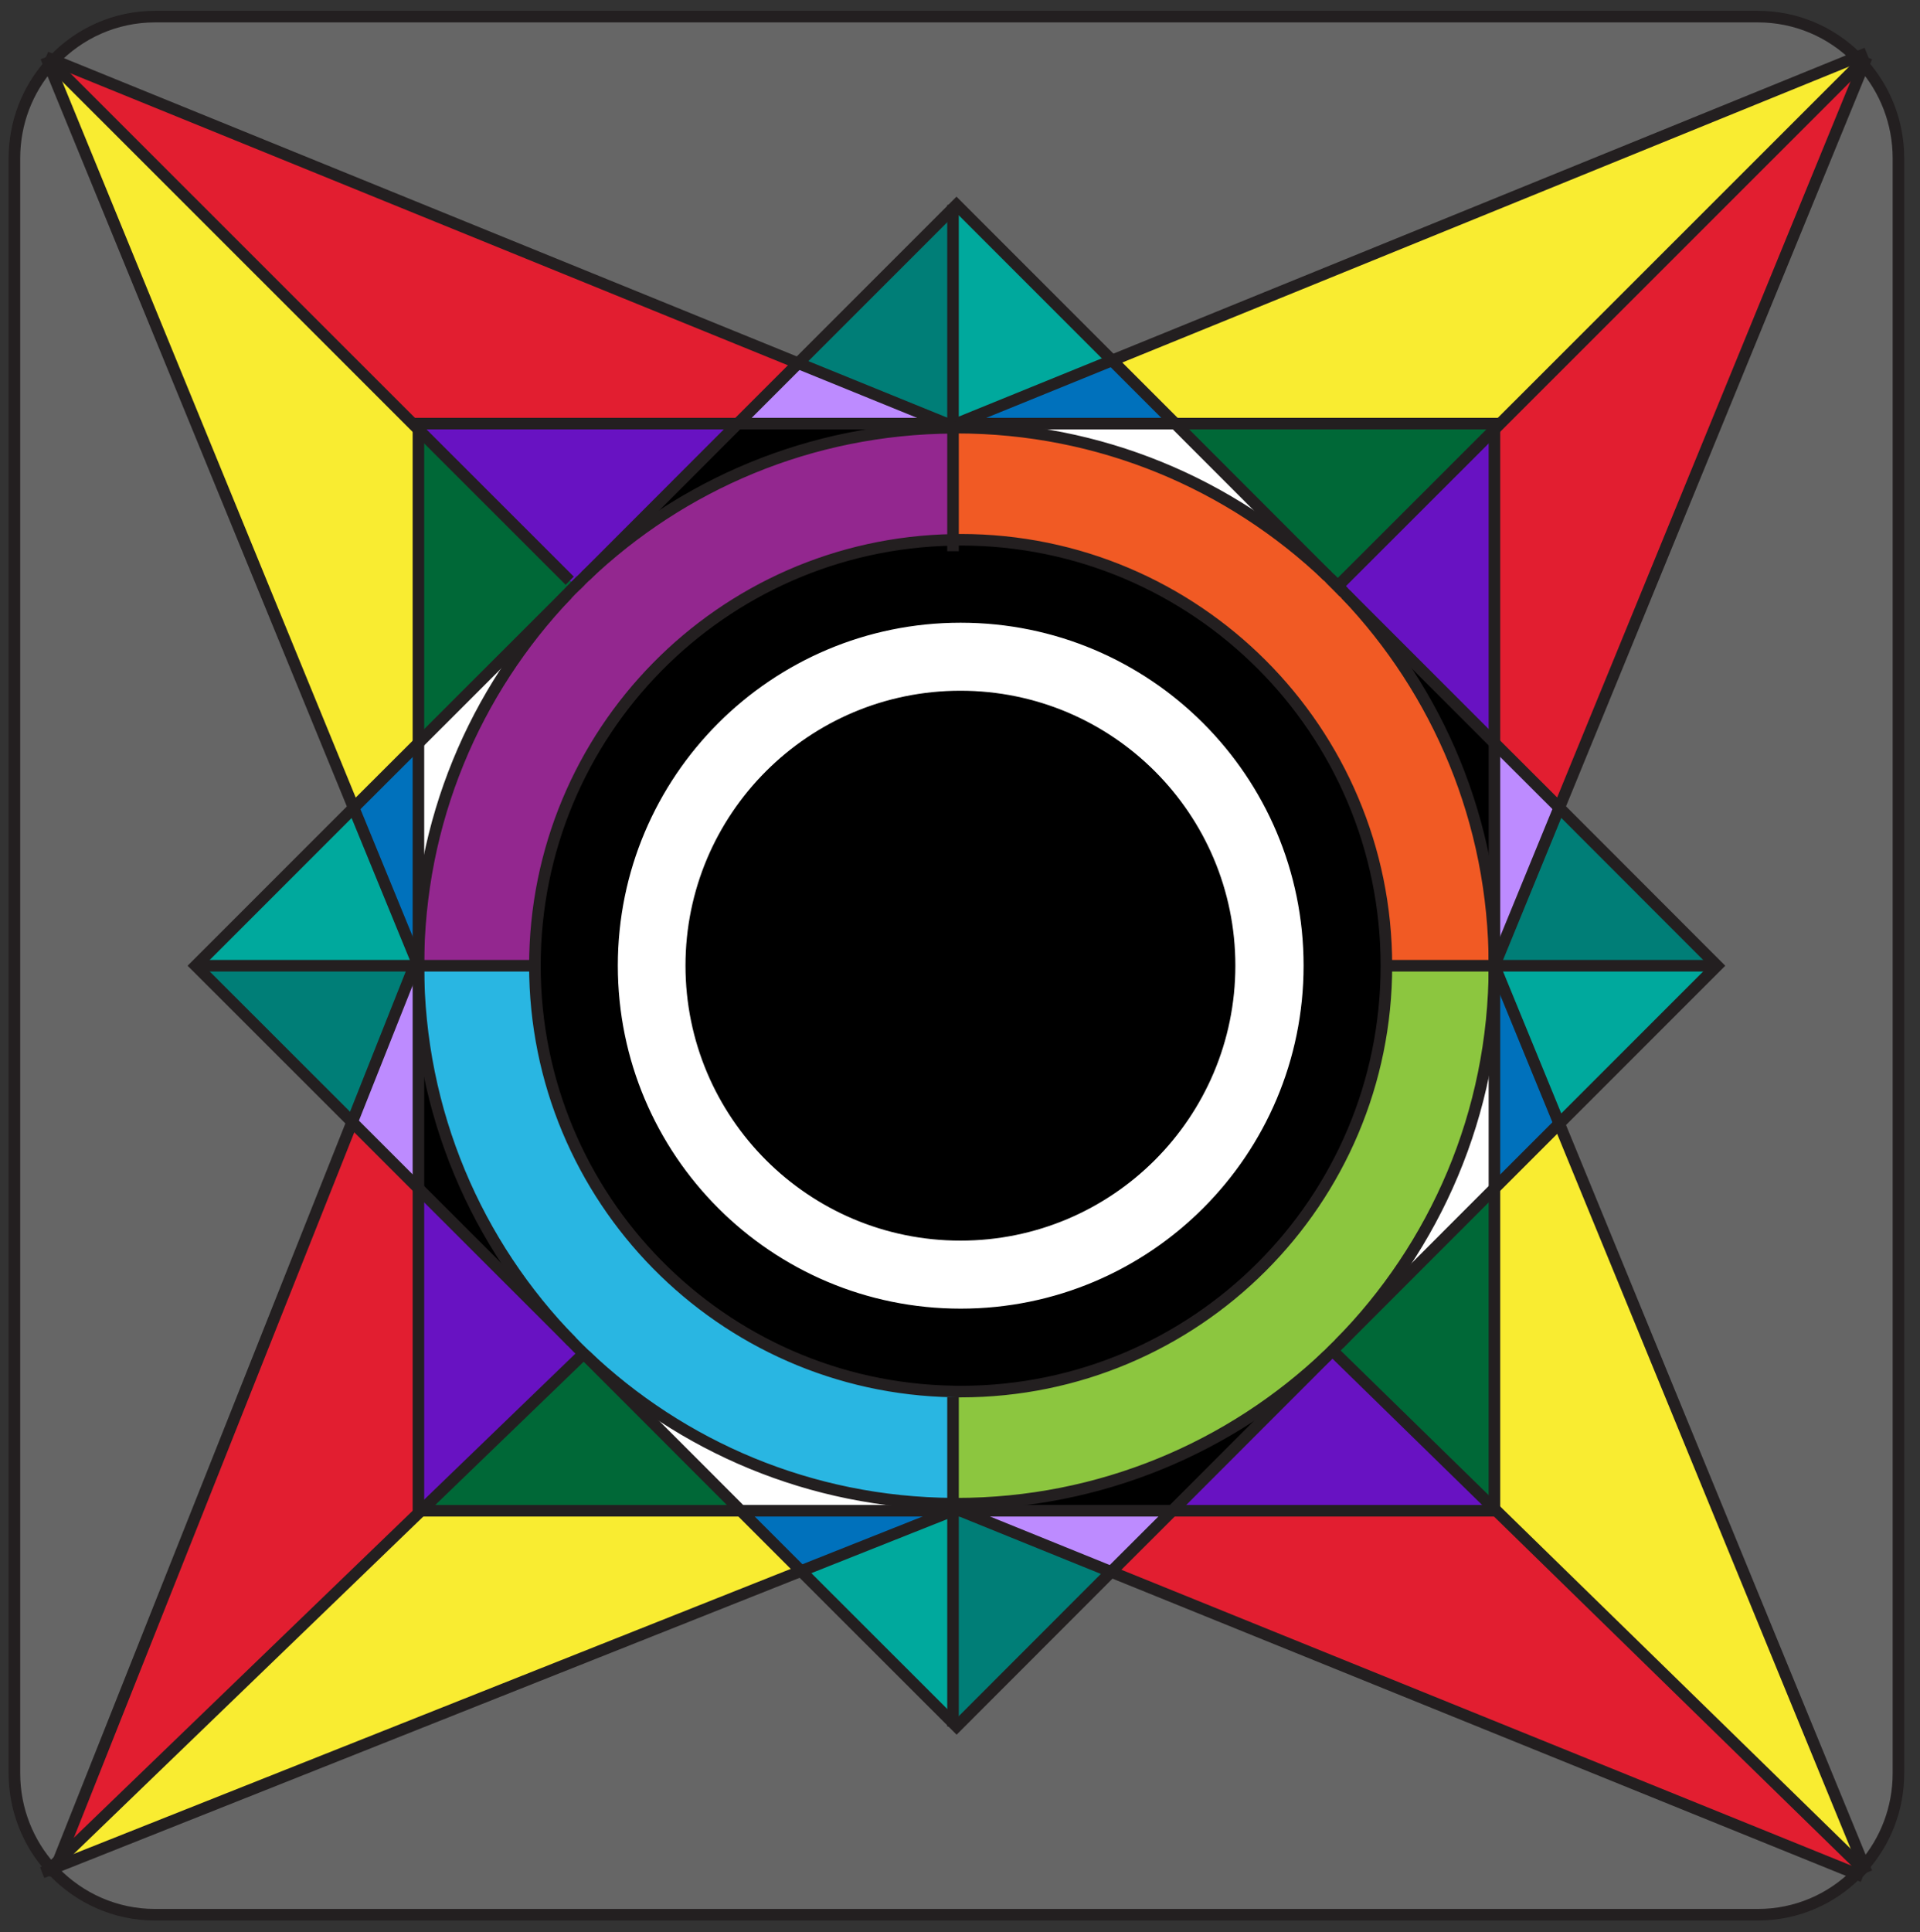 <?xml version="1.0" encoding="utf-8"?>
<!-- Generator: Adobe Illustrator 15.0.2, SVG Export Plug-In  -->
<!DOCTYPE svg PUBLIC "-//W3C//DTD SVG 1.1//EN" "http://www.w3.org/Graphics/SVG/1.1/DTD/svg11.dtd">
<svg version="1.1"
	 xmlns="http://www.w3.org/2000/svg" xmlns:xlink="http://www.w3.org/1999/xlink" xmlns:a="http://ns.adobe.com/AdobeSVGViewerExtensions/3.0/"
	 x="0px" y="0px" width="498px" height="501px" viewBox="-2.239 -2.805 498 501"
	 overflow="visible" enable-background="new -2.239 -2.805 498 501" xml:space="preserve">
<rect x="-2.239" y="-2.805" width="498" height="501" fill="#333333" stroke="none"/>
<defs>
</defs>
<g id="XMLID_1_">
	<g>
		<path fill="#666666" d="M490.17,38.25v418.74c0,9.21-3.359,17.64-8.939,24.06l-79.05-192.479l40.949-40.95l-40.949-40.98
			l78.93-192.6C486.75,20.49,490.17,28.98,490.17,38.25z"/>
		<path fill="#F9EC31" d="M402.181,288.57l79.05,192.479c-0.15,0.18-0.3,0.36-0.48,0.54l-95.37-93.12v-83.1L402.181,288.57z"/>
		<path fill="#E21E30" d="M481.11,14.04l-78.93,192.6l-16.801-16.77v-81.3v-0.03l95.16-95.13
			C480.75,13.59,480.931,13.8,481.11,14.04z"/>
		<path fill="#E21E30" d="M480.75,481.59c0,0,0,0,0,0.03c-0.479,0.51-0.96,1.02-1.47,1.5l-193.32-78.33l15.87-15.84h83.55v-0.48
			L480.75,481.59z"/>
		<path fill="#F9EC31" d="M479.28,12.06c0.45,0.45,0.87,0.9,1.26,1.35l-95.16,95.13v-1.5h-82.8L286.2,90.66L479.28,12.06z"/>
		<path fill="#666666" d="M244.95,51.21l-40.17,40.17L11.67,12.81C18.3,5.85,27.63,1.5,37.98,1.5h415.71
			c9.99,0,19.02,4.02,25.59,10.56L286.2,90.66l-40.35-40.35L244.95,51.21z"/>
		<path fill="#666666" d="M244.95,443.97l0.93,0.931l40.08-40.11l193.32,78.33c-6.57,6.569-15.6,10.59-25.59,10.59H37.98
			c-10.26,0-19.56-4.29-26.19-11.16l0.48-1.17l193.26-76.8L244.95,443.97z"/>
		<polygon fill="#007E77" points="402.181,206.64 443.13,247.62 385.38,247.62 		"/>
		<polygon fill="#00A99D" points="443.13,247.62 402.181,288.57 385.38,247.62 		"/>
		<path fill="#0071BC" d="M385.38,247.62l16.801,40.95l-16.801,16.8v-57.66C385.38,247.68,385.38,247.65,385.38,247.62z"/>
		<polygon fill="#BD8BFF" points="402.181,206.64 385.38,247.62 385.38,189.87 		"/>
		<path fill="#6812C2" d="M385.38,388.47v0.48h-83.55l40.32-40.351c0.42-0.42,0.81-0.81,1.2-1.199L385.38,388.47z"/>
		<path fill="#006837" d="M385.38,305.37v83.1L343.351,347.4c0.569-0.57,1.17-1.141,1.77-1.74L385.38,305.37z"/>
		<path fill="#FFFFFF" d="M385.38,247.71v57.66l-40.26,40.29C369.96,320.49,385.351,285.9,385.38,247.71z"/>
		<path fill="#8CC63F" d="M385.38,247.62c0,0.03,0,0.06,0,0.09c-0.029,38.19-15.42,72.78-40.26,97.95c-0.6,0.6-1.2,1.17-1.77,1.74
			c-0.391,0.39-0.78,0.779-1.2,1.199c-25.05,23.851-58.98,38.521-96.3,38.521c-0.3,0-0.6,0-0.9,0v-27.66l0.03-1.44
			c0.66,0.03,1.29,0.03,1.95,0.03c60.99,0,110.43-49.439,110.43-110.43h0.75H385.38z"/>
		<path d="M385.38,189.87v57.75c0-37.35-14.67-71.22-38.52-96.27L385.38,189.87z"/>
		<path fill="#6812C2" d="M385.38,108.57v81.3l-38.52-38.52c-0.21-0.21-0.39-0.39-0.601-0.6c-0.479-0.54-1.02-1.08-1.529-1.59
			l0.899-0.87L385.38,108.57z"/>
		<path fill="#006837" d="M385.38,108.54v0.03l-39.75,39.72l-0.899,0.87c-0.66-0.66-1.32-1.29-1.98-1.95
			c-0.21-0.18-0.42-0.39-0.63-0.6l-39.54-39.57h82.8V108.54z"/>
		<path fill="#F15A24" d="M385.38,247.62h-27.27h-0.75c0-60.99-49.44-110.46-110.43-110.46c-0.66,0-1.32,0-1.98,0.03v-29.07
			c0.3-0.03,0.6-0.03,0.9-0.03c37.32,0,71.22,14.64,96.27,38.52c0.21,0.21,0.42,0.42,0.63,0.6l3.51,3.54
			c0.211,0.21,0.391,0.39,0.601,0.6C370.71,176.4,385.38,210.27,385.38,247.62z"/>
		<path fill="#22B573" d="M344.73,149.16c0.51,0.51,1.05,1.05,1.529,1.59l-3.51-3.54C343.41,147.87,344.07,148.5,344.73,149.16z"/>
		<path d="M342.15,348.6l-40.32,40.351h-54.96l-1.92-0.78v-1.05c0.3,0,0.6,0,0.9,0C283.17,387.12,317.101,372.45,342.15,348.6z"/>
		<path fill="#FFFFFF" d="M245.91,107.04h0.03h56.64l39.54,39.57c-25.05-23.88-58.95-38.52-96.27-38.52l-0.9-0.36v-0.69H245.91z"/>
		<path d="M244.95,137.19c0.66-0.03,1.32-0.03,1.98-0.03c60.99,0,110.43,49.47,110.43,110.46s-49.44,110.43-110.43,110.43
			c-0.66,0-1.29,0-1.95-0.03C184.89,357,136.5,307.95,136.5,247.62S184.86,138.24,244.95,137.19z M334.38,247.59
			c0-48.27-39.149-87.42-87.45-87.42c-48.27,0-87.42,39.15-87.42,87.42c0,48.3,39.15,87.45,87.42,87.45
			C295.23,335.04,334.38,295.89,334.38,247.59z"/>
		<path fill="#FFFFFF" d="M246.93,160.17c48.3,0,87.45,39.15,87.45,87.42c0,48.3-39.149,87.45-87.45,87.45
			c-48.27,0-87.42-39.15-87.42-87.45C159.51,199.32,198.66,160.17,246.93,160.17z M316.681,247.59
			c0-38.55-31.261-69.78-69.811-69.78s-69.81,31.23-69.81,69.78c0,38.58,31.26,69.811,69.81,69.811S316.681,286.17,316.681,247.59z"
			/>
		<polygon fill="#0071BC" points="302.58,107.04 245.94,107.04 286.2,90.66 		"/>
		<polygon fill="#BD8BFF" points="301.83,388.95 285.96,404.79 246.87,388.95 		"/>
		<path d="M246.87,177.81c38.55,0,69.811,31.23,69.811,69.78c0,38.58-31.261,69.811-69.811,69.811s-69.81-31.23-69.81-69.811
			C177.06,209.04,208.32,177.81,246.87,177.81z"/>
		<polygon fill="#00A99D" points="286.2,90.66 245.94,107.04 245.91,107.04 244.95,107.04 244.95,51.21 245.85,50.31 		"/>
		<polygon fill="#007E77" points="285.96,404.79 245.88,444.9 244.95,443.97 244.95,388.95 246.87,388.95 		"/>
		<path fill="#FFFFFF" d="M245.85,108.09c-0.3,0-0.6,0-0.9,0.03v-0.39L245.85,108.09z"/>
		<path fill="#29B6E2" d="M244.98,358.02l-0.03,1.44v27.66c-36.99-0.24-70.53-14.851-95.37-38.521c-0.15-0.149-0.3-0.27-0.42-0.39
			c-1.08-1.05-2.13-2.07-3.15-3.15c-24.54-25.08-39.69-59.46-39.72-97.32c0-0.03,0-0.09,0-0.12h30.21
			C136.5,307.95,184.89,357,244.98,358.02z"/>
		<polygon fill="#00A99D" points="244.95,388.95 244.95,443.97 205.53,404.58 244.86,388.95 		"/>
		<path fill="#FFFFFF" d="M244.95,388.17v0.78h-0.09H189.9L149.58,348.6c24.84,23.67,58.38,38.28,95.37,38.521V388.17z"/>
		<path fill="#93278F" d="M244.95,108.12v29.07c-60.09,1.05-108.45,50.1-108.45,110.43h-30.21c0-37.35,14.67-71.22,38.55-96.27
			c0.66-0.72,1.35-1.44,2.1-2.13l1.44-1.44c0.39-0.39,0.78-0.78,1.2-1.17C174.42,122.91,207.96,108.33,244.95,108.12z"/>
		<path d="M244.95,107.73v0.39c-36.99,0.21-70.53,14.79-95.37,38.49l39.54-39.57h54.15L244.95,107.73z"/>
		<polygon fill="#FFFFFF" points="244.95,107.04 244.95,107.73 243.27,107.04 		"/>
		<polygon fill="#007E77" points="244.95,51.21 244.95,107.04 243.27,107.04 204.78,91.38 		"/>
		<polygon fill="#0071BC" points="244.86,388.95 205.53,404.58 189.9,388.95 		"/>
		<polygon fill="#BD8BFF" points="243.27,107.04 189.12,107.04 204.78,91.38 		"/>
		<polygon fill="#F9EC31" points="189.9,388.95 205.53,404.58 12.27,481.38 12.96,479.64 106.95,388.95 		"/>
		<path fill="#E21E30" d="M204.78,91.38l-15.66,15.66h-82.83v1.53L11.1,13.41c0.18-0.21,0.39-0.42,0.57-0.6L204.78,91.38z"/>
		<path fill="#006837" d="M149.58,348.6l40.32,40.351h-82.95l42.21-40.74C149.28,348.33,149.43,348.45,149.58,348.6z"/>
		<path fill="#6812C2" d="M189.12,107.04l-39.54,39.57c-0.42,0.39-0.81,0.78-1.2,1.17c-0.42,0.39-0.81,0.78-1.2,1.17l-1.65-1.17
			l-39.24-39.21v-1.53H189.12z"/>
		<path fill="#6812C2" d="M146.01,345.06c1.02,1.08,2.07,2.101,3.15,3.15l-42.21,40.74h-0.66v-83.58L146.01,345.06z"/>
		<path fill="#22B573" d="M148.38,147.78l-1.44,1.44c0.06-0.09,0.15-0.18,0.24-0.27C147.57,148.56,147.96,148.17,148.38,147.78z"/>
		<path fill="#006837" d="M147.18,148.95c-0.09,0.09-0.18,0.18-0.24,0.27c-0.75,0.69-1.44,1.41-2.1,2.13l-38.55,38.52v-81.3
			l39.24,39.21L147.18,148.95z"/>
		<path d="M146.01,345.06l-39.72-39.689v-0.03v-57.6C106.32,285.6,121.47,319.979,146.01,345.06z"/>
		<path fill="#FFFFFF" d="M106.29,189.87l38.55-38.52c-23.88,25.05-38.55,58.92-38.55,96.27V189.9V189.87z"/>
		<polygon fill="#E21E30" points="106.95,388.95 12.96,479.64 89.1,288.15 106.29,305.34 106.29,305.37 106.29,388.95 		"/>
		<path fill="#BD8BFF" d="M106.29,247.74v57.6L89.1,288.15l16.11-40.53h1.08C106.29,247.65,106.29,247.71,106.29,247.74z"/>
		<polygon fill="#0071BC" points="106.29,189.9 106.29,247.62 89.49,206.67 		"/>
		<path fill="#F9EC31" d="M106.29,189.87v0.03l-16.8,16.77L10.53,14.07c0.18-0.24,0.39-0.45,0.57-0.66l95.19,95.16V189.87z"/>
		<polygon fill="#00A99D" points="89.49,206.67 106.29,247.62 105.21,247.62 48.54,247.62 		"/>
		<polygon fill="#007E77" points="105.21,247.62 89.1,288.15 48.54,247.62 		"/>
		<path fill="#666666" d="M10.53,14.07l78.96,192.6l-40.95,40.95l40.56,40.53L12.96,479.64l-2.04,1.98
			c-5.85-6.51-9.42-15.15-9.42-24.63V38.25C1.5,28.98,4.89,20.52,10.53,14.07z"/>
		<path fill="#F9EC31" d="M12.96,479.64l-0.69,1.74l-1.14,0.45c-0.09-0.09-0.15-0.15-0.21-0.21L12.96,479.64z"/>
		<path d="M12.27,481.38l-0.48,1.17c-0.21-0.24-0.45-0.479-0.66-0.72L12.27,481.38z"/>
		<path fill="#F9EC31" d="M11.13,481.83l-0.75,0.3l0.54-0.51C10.98,481.68,11.04,481.74,11.13,481.83z"/>
	</g>
	<g>
		<path fill="none" stroke="#231F20" stroke-width="3" stroke-miterlimit="10" d="M480.75,481.62c-0.479,0.51-0.96,1.02-1.47,1.5
			c-6.57,6.569-15.6,10.59-25.59,10.59H37.98c-10.26,0-19.56-4.29-26.19-11.16c-0.21-0.24-0.45-0.479-0.66-0.72
			c-0.09-0.09-0.15-0.15-0.21-0.21c-5.85-6.51-9.42-15.15-9.42-24.63V38.25c0-9.27,3.39-17.73,9.03-24.18
			c0.18-0.24,0.39-0.45,0.57-0.66c0.18-0.21,0.39-0.42,0.57-0.6C18.3,5.85,27.63,1.5,37.98,1.5h415.71
			c9.99,0,19.02,4.02,25.59,10.56c0.45,0.45,0.87,0.9,1.26,1.35c0.21,0.18,0.391,0.39,0.57,0.63c5.64,6.45,9.06,14.94,9.06,24.21
			v418.74c0,9.21-3.359,17.64-8.939,24.06c-0.15,0.18-0.3,0.36-0.48,0.54"/>
		<polyline fill="none" stroke="#231F20" stroke-width="3" stroke-miterlimit="10" points="385.38,247.71 385.38,305.37 
			385.38,388.47 385.38,388.95 301.83,388.95 246.87,388.95 244.95,388.95 244.86,388.95 189.9,388.95 106.95,388.95 106.29,388.95 
			106.29,305.37 		"/>
		<polyline fill="none" stroke="#231F20" stroke-width="3" stroke-miterlimit="10" points="385.38,108.57 385.38,189.87 
			385.38,247.62 		"/>
		<polyline fill="none" stroke="#231F20" stroke-width="3" stroke-miterlimit="10" points="245.94,107.04 302.58,107.04 
			385.38,107.04 385.38,108.54 		"/>
		<polyline fill="none" stroke="#231F20" stroke-width="3" stroke-miterlimit="10" points="106.29,189.87 106.29,108.57 
			106.29,107.04 189.12,107.04 243.27,107.04 244.95,107.04 245.91,107.04 		"/>
		<line fill="none" stroke="#231F20" stroke-width="3" stroke-miterlimit="10" x1="106.29" y1="247.62" x2="106.29" y2="189.9"/>
		<line fill="none" stroke="#231F20" stroke-width="3" stroke-miterlimit="10" x1="106.29" y1="305.34" x2="106.29" y2="247.74"/>
		<path fill="none" stroke="#231F20" stroke-width="3" stroke-miterlimit="10" d="M346.86,151.35
			c23.85,25.05,38.52,58.92,38.52,96.27c0,0.03,0,0.06,0,0.09c-0.029,38.19-15.42,72.78-40.26,97.95"/>
		<path fill="none" stroke="#231F20" stroke-width="3" stroke-miterlimit="10" d="M342.75,147.21c0.66,0.66,1.32,1.29,1.98,1.95
			c0.51,0.51,1.05,1.05,1.529,1.59"/>
		<path fill="none" stroke="#231F20" stroke-width="3" stroke-miterlimit="10" d="M149.58,146.61
			c24.84-23.7,58.38-38.28,95.37-38.49c0.3-0.03,0.6-0.03,0.9-0.03c37.32,0,71.22,14.64,96.27,38.52"/>
		<path fill="none" stroke="#231F20" stroke-width="3" stroke-miterlimit="10" d="M146.94,149.22c0.06-0.09,0.15-0.18,0.24-0.27
			c0.39-0.39,0.78-0.78,1.2-1.17"/>
		<path fill="none" stroke="#231F20" stroke-width="3" stroke-miterlimit="10" d="M146.01,345.06
			c-24.54-25.08-39.69-59.46-39.72-97.32c0-0.03,0-0.09,0-0.12c0-37.35,14.67-71.22,38.55-96.27"/>
		<path fill="none" stroke="#231F20" stroke-width="3" stroke-miterlimit="10" d="M342.15,348.6
			c-25.05,23.851-58.98,38.521-96.3,38.521c-0.3,0-0.6,0-0.9,0c-36.99-0.24-70.53-14.851-95.37-38.521"/>
		<path fill="none" stroke="#231F20" stroke-width="3" stroke-miterlimit="10" d="M443.13,247.62l-40.949,40.95l-16.801,16.8
			l-40.26,40.29c-0.6,0.6-1.2,1.17-1.77,1.74c-0.391,0.39-0.78,0.779-1.2,1.199l-40.32,40.351l-15.87,15.84l-40.08,40.11
			l-0.93-0.931l-39.42-39.39l-15.63-15.63L149.58,348.6c-0.15-0.149-0.3-0.27-0.42-0.39c-1.08-1.05-2.13-2.07-3.15-3.15
			l-39.72-39.689v-0.03L89.1,288.15l-40.56-40.53l40.95-40.95l16.8-16.77v-0.03l38.55-38.52c0.66-0.72,1.35-1.44,2.1-2.13l1.44-1.44
			c0.39-0.39,0.78-0.78,1.2-1.17l39.54-39.57l15.66-15.66l40.17-40.17l0.9-0.9l40.35,40.35l16.38,16.38l39.54,39.57
			c0.21,0.21,0.42,0.42,0.63,0.6l3.51,3.54c0.211,0.21,0.391,0.39,0.601,0.6l38.52,38.52l16.801,16.77L443.13,247.62z"/>
		<polyline fill="none" stroke="#231F20" stroke-width="3" stroke-miterlimit="10" points="145.53,147.78 106.29,108.57 11.1,13.41 
			9.69,12 		"/>
		<path fill="none" stroke="#231F20" stroke-width="3" stroke-miterlimit="10" d="M481.95,482.79l-1.2-1.17c0-0.03,0-0.03,0-0.03
			l-95.37-93.12L343.351,347.4"/>
		<polyline fill="none" stroke="#231F20" stroke-width="3" stroke-miterlimit="10" points="9.69,482.79 10.38,482.13 10.92,481.62 
			12.96,479.64 106.95,388.95 149.16,348.21 		"/>
		<polyline fill="none" stroke="#231F20" stroke-width="3" stroke-miterlimit="10" points="345.63,148.29 385.38,108.57 
			385.38,108.54 480.54,13.41 481.95,12 		"/>
		<polyline fill="none" stroke="#231F20" stroke-width="3" stroke-miterlimit="10" points="244.95,359.46 244.95,387.12 
			244.95,388.17 244.95,388.95 244.95,443.97 244.95,444.9 		"/>
		<polyline fill="none" stroke="#231F20" stroke-width="3" stroke-miterlimit="10" points="244.95,50.31 244.95,51.21 
			244.95,107.04 244.95,107.73 244.95,108.12 244.95,137.19 244.95,140.13 		"/>
		<path fill="none" stroke="#231F20" stroke-width="3" stroke-miterlimit="10" d="M357.36,247.62
			c0,60.99-49.44,110.43-110.43,110.43c-0.66,0-1.29,0-1.95-0.03C184.89,357,136.5,307.95,136.5,247.62s48.36-109.38,108.45-110.43
			c0.66-0.03,1.32-0.03,1.98-0.03C307.92,137.16,357.36,186.63,357.36,247.62z"/>
		<polyline fill="none" stroke="#231F20" stroke-width="3" stroke-miterlimit="10" points="358.11,247.62 385.38,247.62 
			443.13,247.62 		"/>
		<polyline fill="none" stroke="#231F20" stroke-width="3" stroke-miterlimit="10" points="48.54,247.62 105.21,247.62 
			106.29,247.62 136.5,247.62 		"/>
		<polyline fill="none" stroke="#231F20" stroke-width="3" stroke-miterlimit="10" points="9.69,12 10.53,14.07 89.49,206.67 
			106.29,247.62 		"/>
		<polyline fill="none" stroke="#231F20" stroke-width="3" stroke-miterlimit="10" points="9.69,12 11.67,12.81 204.78,91.38 
			243.27,107.04 244.95,107.73 245.85,108.09 		"/>
		<polyline fill="none" stroke="#231F20" stroke-width="3" stroke-miterlimit="10" points="245.85,107.07 245.91,107.04 
			245.94,107.04 286.2,90.66 479.28,12.06 481.95,10.98 		"/>
		<polyline fill="none" stroke="#231F20" stroke-width="3" stroke-miterlimit="10" points="481.95,12 481.11,14.04 402.181,206.64 
			385.38,247.62 		"/>
		<polyline fill="none" stroke="#231F20" stroke-width="3" stroke-miterlimit="10" points="385.38,247.62 402.181,288.57 
			481.23,481.05 481.95,482.79 		"/>
		<polyline fill="none" stroke="#231F20" stroke-width="3" stroke-miterlimit="10" points="105.21,247.62 89.1,288.15 12.96,479.64 
			12.27,481.38 11.79,482.55 11.7,482.79 		"/>
		<polyline fill="none" stroke="#231F20" stroke-width="3" stroke-miterlimit="10" points="8.7,482.79 10.38,482.13 11.13,481.83 
			12.27,481.38 205.53,404.58 244.86,388.95 		"/>
		<polyline fill="none" stroke="#231F20" stroke-width="3" stroke-miterlimit="10" points="244.86,388.14 244.95,388.17 
			246.87,388.95 285.96,404.79 479.28,483.12 480.96,483.81 		"/>
		<path fill="none" stroke="#FFFFFF" stroke-width="3" stroke-miterlimit="10" d="M334.38,247.59c0,48.3-39.149,87.45-87.45,87.45
			c-48.27,0-87.42-39.15-87.42-87.45c0-48.27,39.15-87.42,87.42-87.42C295.23,160.17,334.38,199.32,334.38,247.59z"/>
		<path fill="none" stroke="#000000" stroke-width="3" stroke-linecap="round" stroke-linejoin="round" d="M316.681,247.59
			c0,38.58-31.261,69.811-69.811,69.811s-69.81-31.23-69.81-69.811c0-38.55,31.26-69.78,69.81-69.78S316.681,209.04,316.681,247.59z
			"/>
	</g>
</g>
</svg>
